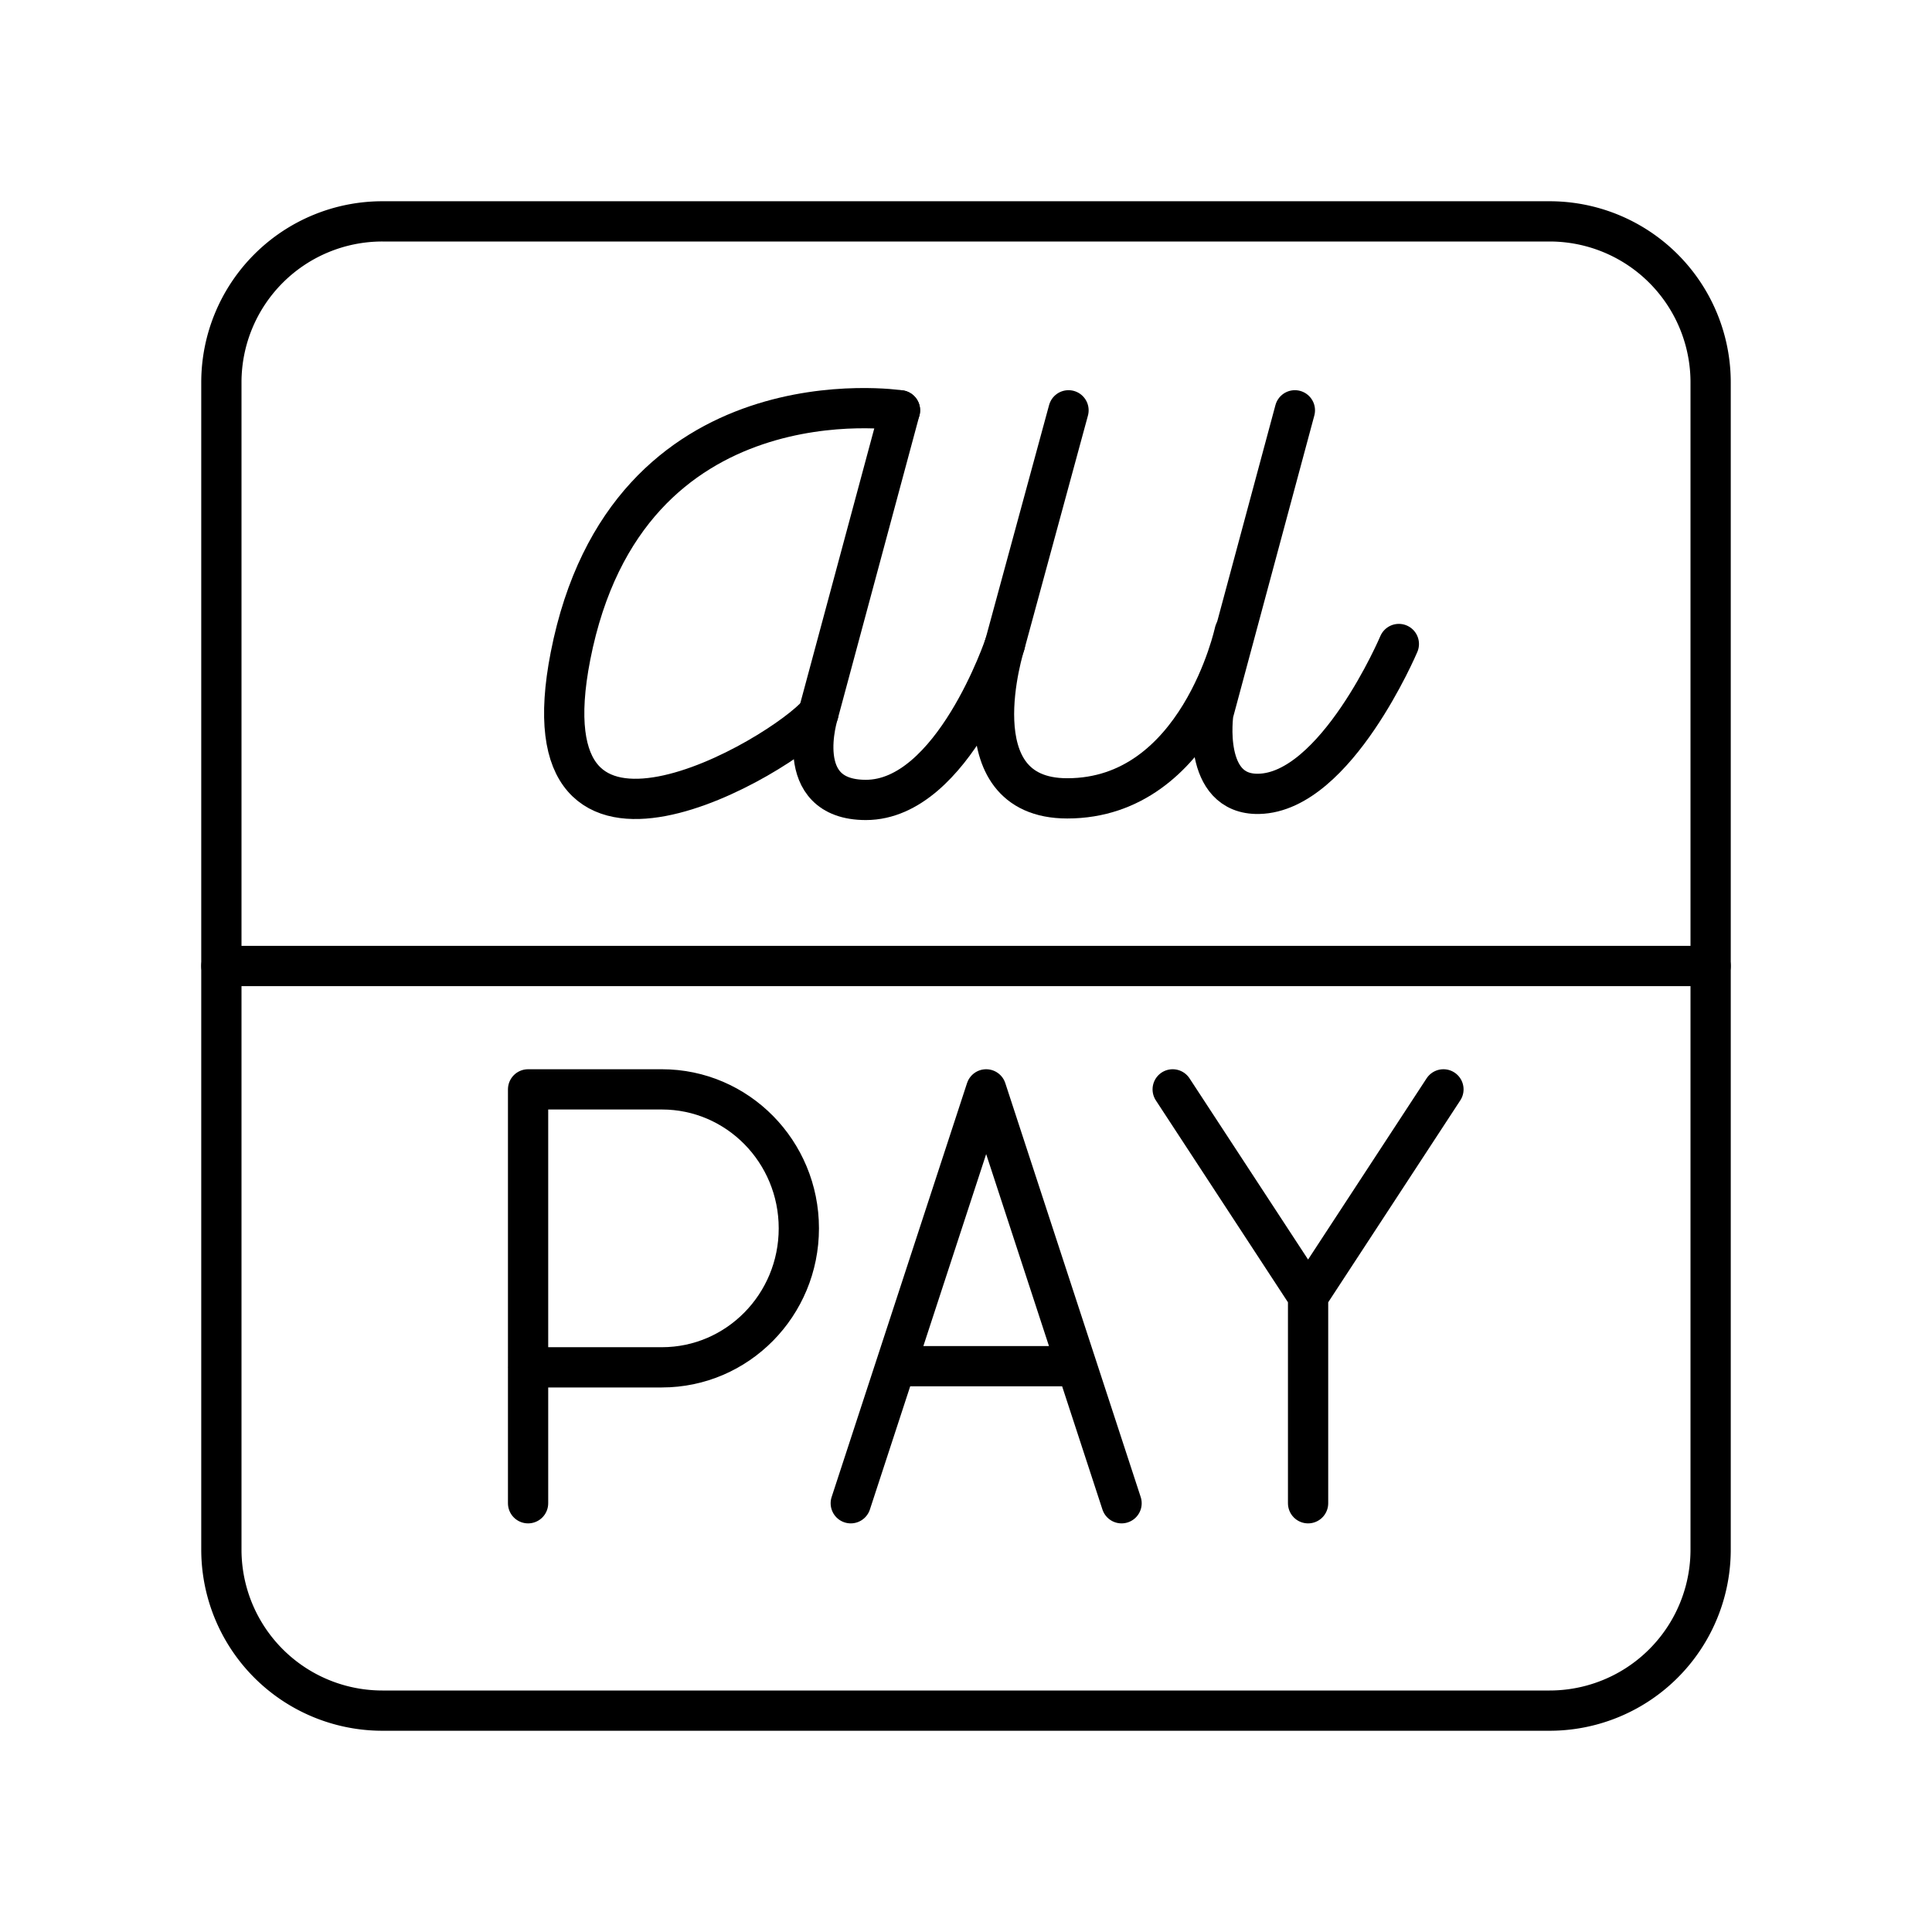 <svg xmlns="http://www.w3.org/2000/svg" width="3em" height="3em" viewBox="0 0 48 48"><path fill="none" stroke="currentColor" stroke-linecap="round" stroke-linejoin="round" d="M5.5 24h37M13.12 37.348V27.065h3.324c1.88 0 3.403 1.546 3.403 3.453s-1.524 3.453-3.403 3.453h-3.325m13.631-.029h-4.498m-1.115 3.406l3.364-10.283l3.364 10.283m7.997-10.283l-3.363 5.141l-3.364-5.141m3.364 10.283v-5.142M22.36 10.194l-2.027 7.529s-.698 2.151 1.179 2.151c2.167 0 3.456-3.87 3.456-3.87"/><path fill="none" stroke="currentColor" stroke-linecap="round" stroke-linejoin="round" d="m26.547 10.194l-1.58 5.81s-1.229 3.831 1.549 3.831c3.267 0 4.157-4.132 4.157-4.132"/><path fill="none" stroke="currentColor" stroke-linecap="round" stroke-linejoin="round" d="m32.171 10.194l-2.026 7.529s-.295 2.032 1.13 2C33.194 19.682 34.754 16 34.754 16M22.36 10.194s-6.785-1.046-8.186 6.104c-1.238 6.315 5.247 2.5 6.159 1.425"/><path fill="none" stroke="currentColor" stroke-linecap="round" stroke-linejoin="round" d="M38.5 5.5h-29a4 4 0 0 0-4 4v29a4 4 0 0 0 4 4h29a4 4 0 0 0 4-4v-29a4 4 0 0 0-4-4"/></svg>